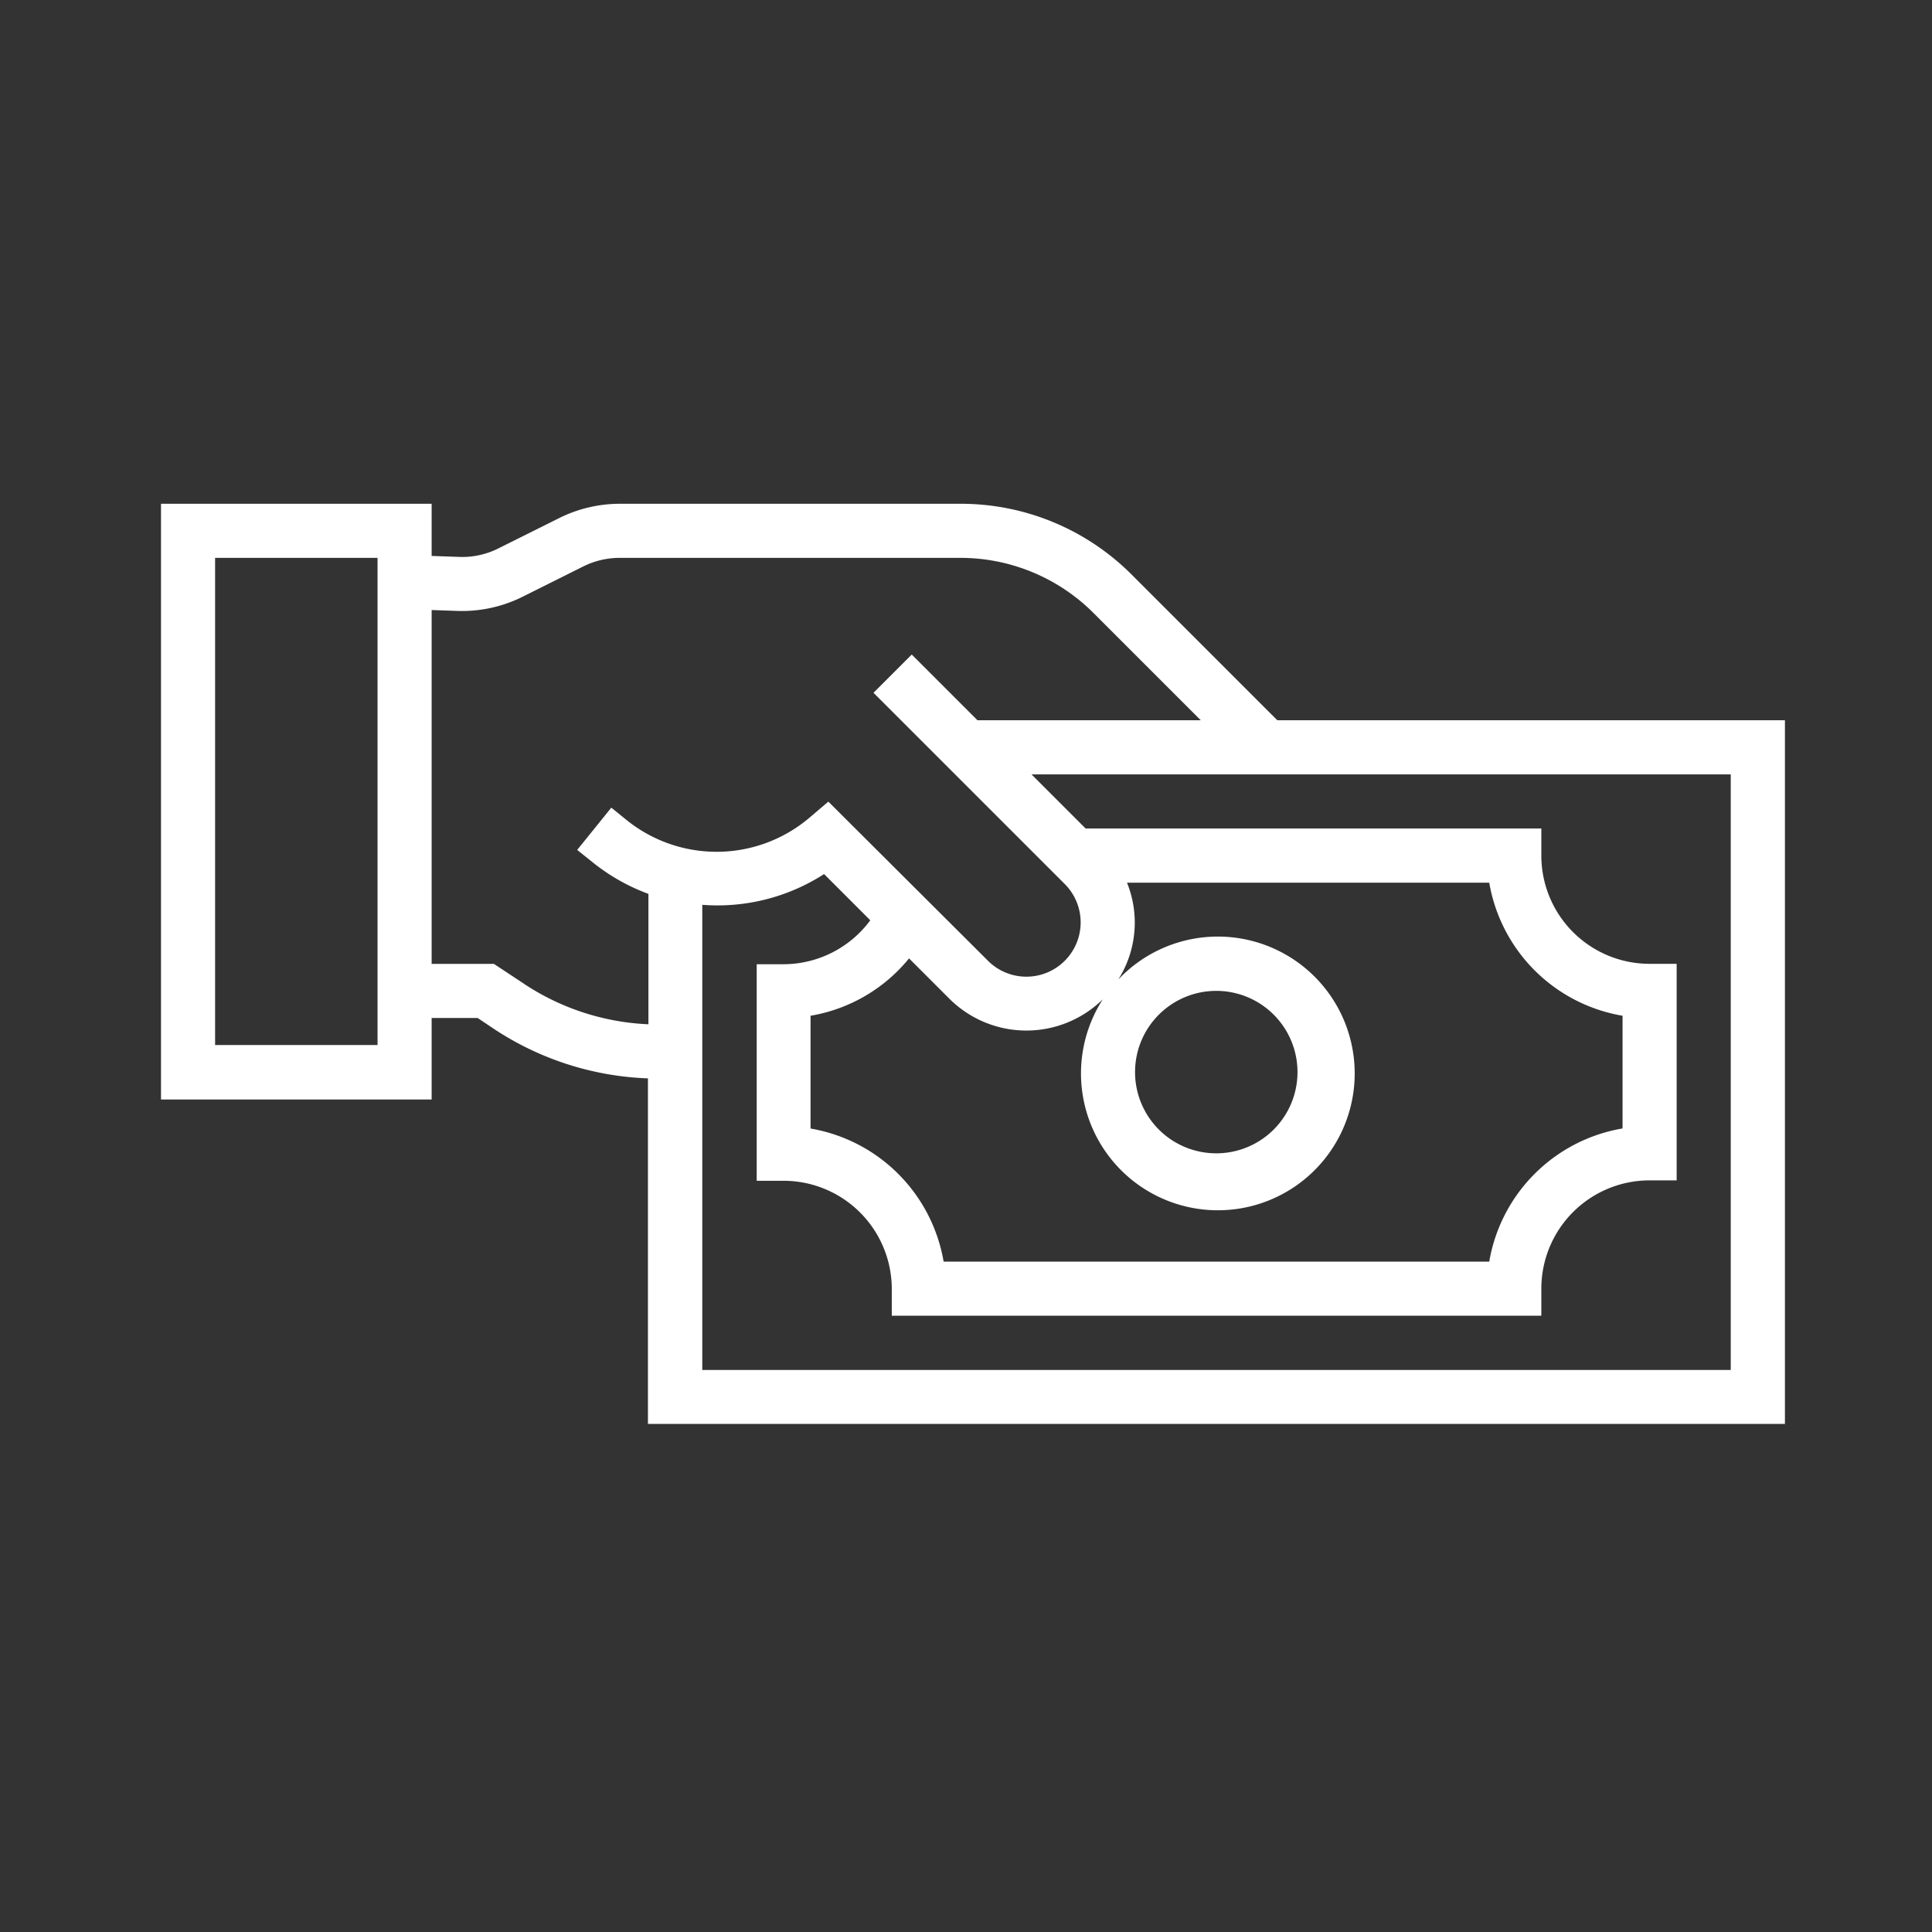 <svg xmlns="http://www.w3.org/2000/svg" width="24" height="24" viewBox="0 0 24 24">
  <rect x="0" y="0" width="24" height="24" fill="#333333" stroke="none"/>
  <g id="ic_bill_payments" transform="translate(-15 -245)">
    <rect id="Rectangle_169" data-name="Rectangle 169" width="24" height="24" transform="translate(15 245)" fill="rgba(242,154,154,0)"/>
    <path id="Path_1262" data-name="Path 1262" d="M13.867,2.689l-1.8-1.8A3,3,0,0,0,9.924,0H5.7a1.693,1.693,0,0,0-.752.177L4.192.554A1,1,0,0,1,3.7.66L3.362.648V0H0V7.4H3.362V6.388h.572l.2.134a3.707,3.707,0,0,0,1.915.616v4.292H20.173V2.689ZM2.69,6.724H.672V.672H2.69Zm1.82-.761-.374-.247H3.362V1.32l.317.011a1.688,1.688,0,0,0,.813-.176L5.245.779A1.011,1.011,0,0,1,5.7.672H9.924a2.338,2.338,0,0,1,1.664.689l1.328,1.328H10.142l-.816-.816-.475.475,2.375,2.375a.674.674,0,1,1-.952.955L8.29,3.7l-.235.2a1.782,1.782,0,0,1-2.266.033l-.195-.158L5.17,4.3l.2.16a2.451,2.451,0,0,0,.685.386V6.466A3.032,3.032,0,0,1,4.509,5.963Zm4.783-.315.507.507a1.355,1.355,0,0,0,1.9,0,1.7,1.7,0,1,0,.191-.244A1.322,1.322,0,0,0,12,4.707h4.5A2.023,2.023,0,0,0,18.156,6.36v1.4A2.023,2.023,0,0,0,16.5,9.414H9.722A2.023,2.023,0,0,0,8.069,7.761V6.36A2.007,2.007,0,0,0,9.292,5.648ZM12.1,7.06a1.009,1.009,0,1,1,1.009,1.009A1.009,1.009,0,0,1,12.1,7.06Zm7.4,3.7H6.724V4.982A2.445,2.445,0,0,0,8.237,4.6l.574.574a1.342,1.342,0,0,1-1.078.546H7.4v2.69h.336A1.345,1.345,0,0,1,9.078,9.75v.336h8.069V9.75a1.345,1.345,0,0,1,1.345-1.345h.336V5.715h-.336a1.345,1.345,0,0,1-1.345-1.345V4.034H11.486l-.672-.672H19.5Zm0,0" transform="translate(17 251.258)" fill="#fff"/>
  </g>
</svg>
